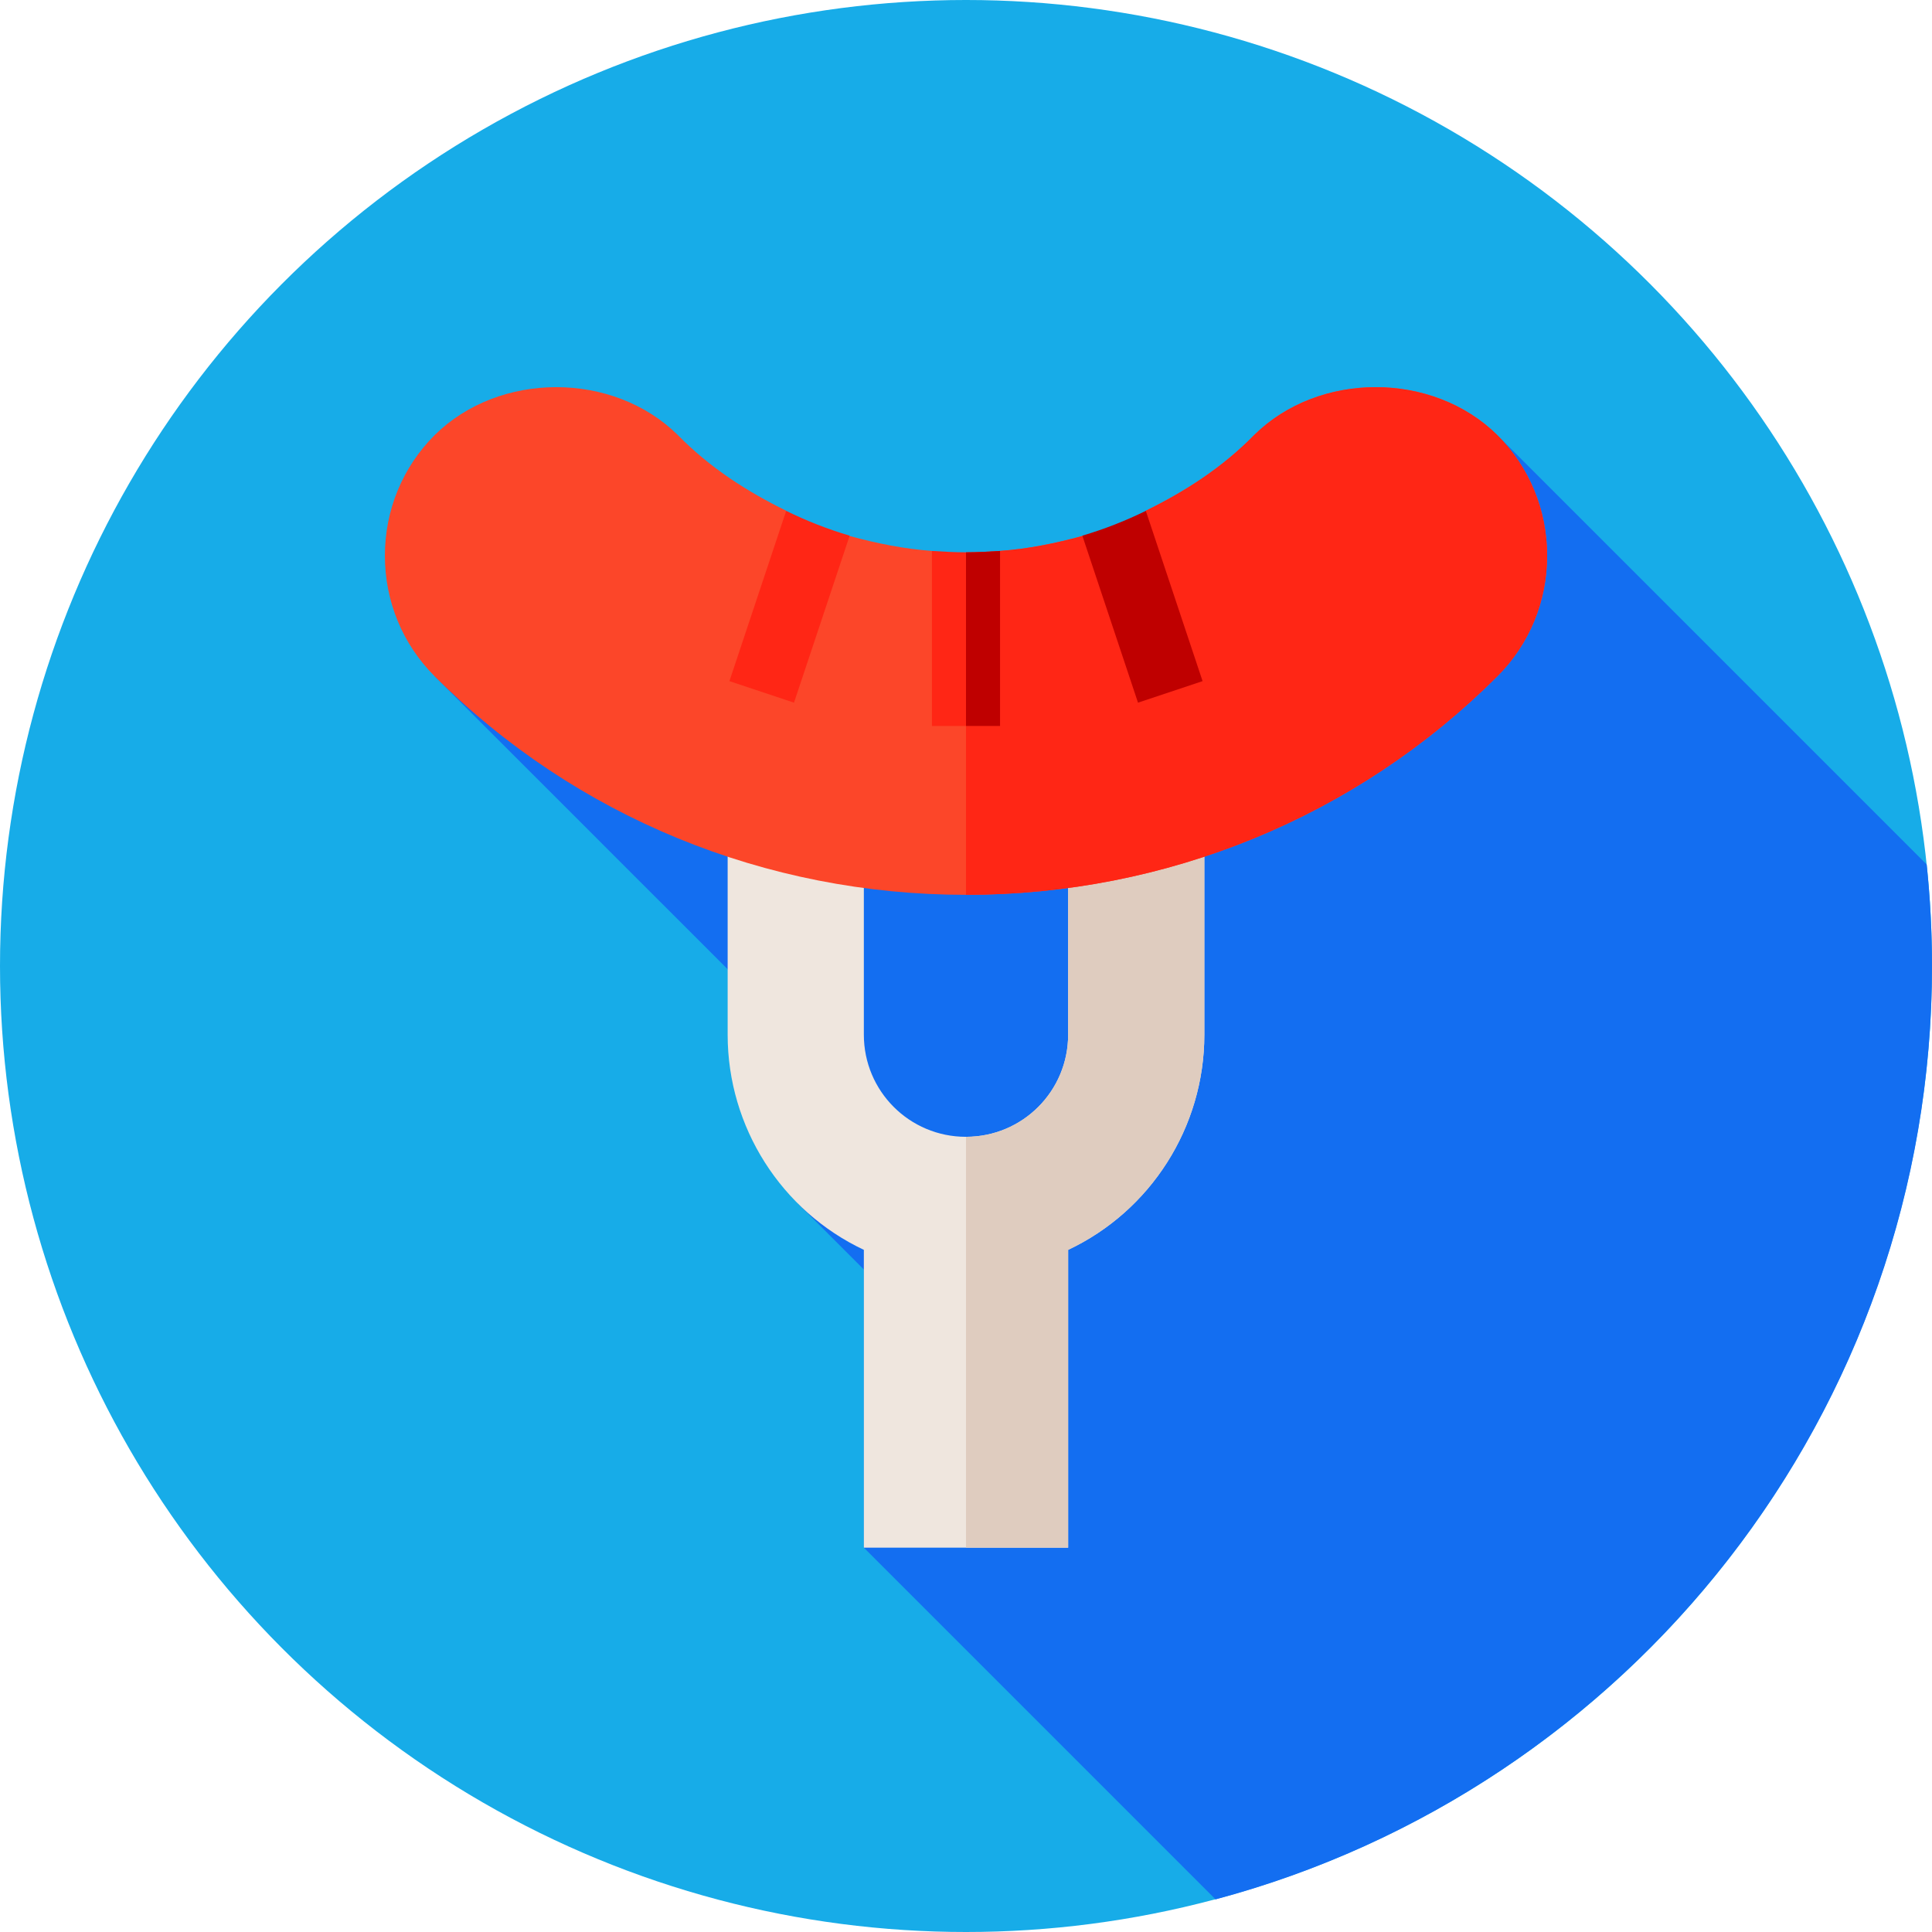 <?xml version="1.0" encoding="iso-8859-1"?>
<!-- Generator: Adobe Illustrator 19.0.0, SVG Export Plug-In . SVG Version: 6.00 Build 0)  -->
<svg version="1.1" id="Capa_1" xmlns="http://www.w3.org/2000/svg" xmlns:xlink="http://www.w3.org/1999/xlink" x="0px" y="0px"
	 viewBox="0 0 512 512" style="enable-background:new 0 0 512 512;" xml:space="preserve">
<circle style="fill:#17ACE8;" cx="256" cy="256" r="256"/>
<path style="fill:#136EF1;" d="M322.137,503.356C431.462,474.199,512,374.513,512,256c0-9.089-0.482-18.064-1.406-26.909
	L396.826,115.323L280.333,184l-165.159-4.792l77.662,77.645l18.852,62.323l17.242,17.253v73.72L322.137,503.356z"/>
<path style="fill:#EFE6DE;" d="M319.164,220.356v53.84c0,24.543-14.257,46.741-36.094,57.028v78.925h-54.14v-78.925
	c-21.837-10.287-36.094-32.484-36.094-57.028v-53.84c0-5.054,3.97-9.023,9.023-9.023h27.07v62.864
	c0,14.978,12.091,27.07,27.07,27.07s27.07-12.092,27.07-27.07v-62.864h27.07C315.194,211.333,319.164,215.302,319.164,220.356z"/>
<path style="fill:#DFCCBF;" d="M319.164,220.356v53.84c0,24.543-14.257,46.741-36.094,57.028v78.925H256V301.266
	c14.979,0,27.07-12.092,27.07-27.07v-62.864h27.07C315.194,211.333,319.164,215.302,319.164,220.356z"/>
<path style="fill:#FC4629;" d="M410,147.266c0,12.091-4.692,23.461-13.174,31.942C359.469,216.566,309.058,237.14,256,237.14
	s-103.469-20.574-140.826-57.931C106.692,170.727,102,159.358,102,147.266s4.692-23.461,13.174-31.943
	c17.145-16.964,47.343-16.964,64.488,0c8.482,8.662,18.407,14.979,28.694,20.032l-1.083,20.935l17.866-14.258
	c7.219,1.986,14.438,3.429,21.837,3.971l9.023,19.31l9.023-19.31c7.399-0.542,14.618-1.985,21.837-3.971l11.73,13.716l5.054-20.393
	c10.287-5.053,20.212-11.37,28.694-20.032c17.145-16.964,47.343-16.964,64.488,0C405.308,123.806,410,135.174,410,147.266z"/>
<g>
	<path style="fill:#FF2615;" d="M410,147.266c0,12.091-4.692,23.461-13.174,31.942C359.469,216.566,309.058,237.14,256,237.14
		v-71.826l9.023-19.31c7.399-0.542,14.618-1.985,21.837-3.971l11.73,13.716l5.054-20.393c10.287-5.053,20.212-11.37,28.694-20.032
		c17.145-16.964,47.343-16.964,64.488,0C405.308,123.806,410,135.174,410,147.266z"/>
	<path style="fill:#FF2615;" d="M265.023,146.003v46.381h-18.047v-46.381c2.887,0.181,5.956,0.361,9.023,0.361
		S262.136,146.184,265.023,146.003z"/>
</g>
<path style="fill:#BF0000;" d="M318.697,180.505l-15.043-45.126c-5.468,2.693-11.057,4.865-16.823,6.579l14.753,44.257
	L318.697,180.505z"/>
<path style="fill:#FF2615;" d="M210.416,186.215l14.752-44.257c-5.766-1.714-11.355-3.886-16.823-6.58l-15.042,45.127
	L210.416,186.215z"/>
<path style="fill:#BF0000;" d="M265.023,146.003v46.381H256v-46.019C259.068,146.364,262.136,146.184,265.023,146.003z"/>
<g>
</g>
<g>
</g>
<g>
</g>
<g>
</g>
<g>
</g>
<g>
</g>
<g>
</g>
<g>
</g>
<g>
</g>
<g>
</g>
<g>
</g>
<g>
</g>
<g>
</g>
<g>
</g>
<g>
</g>
</svg>
